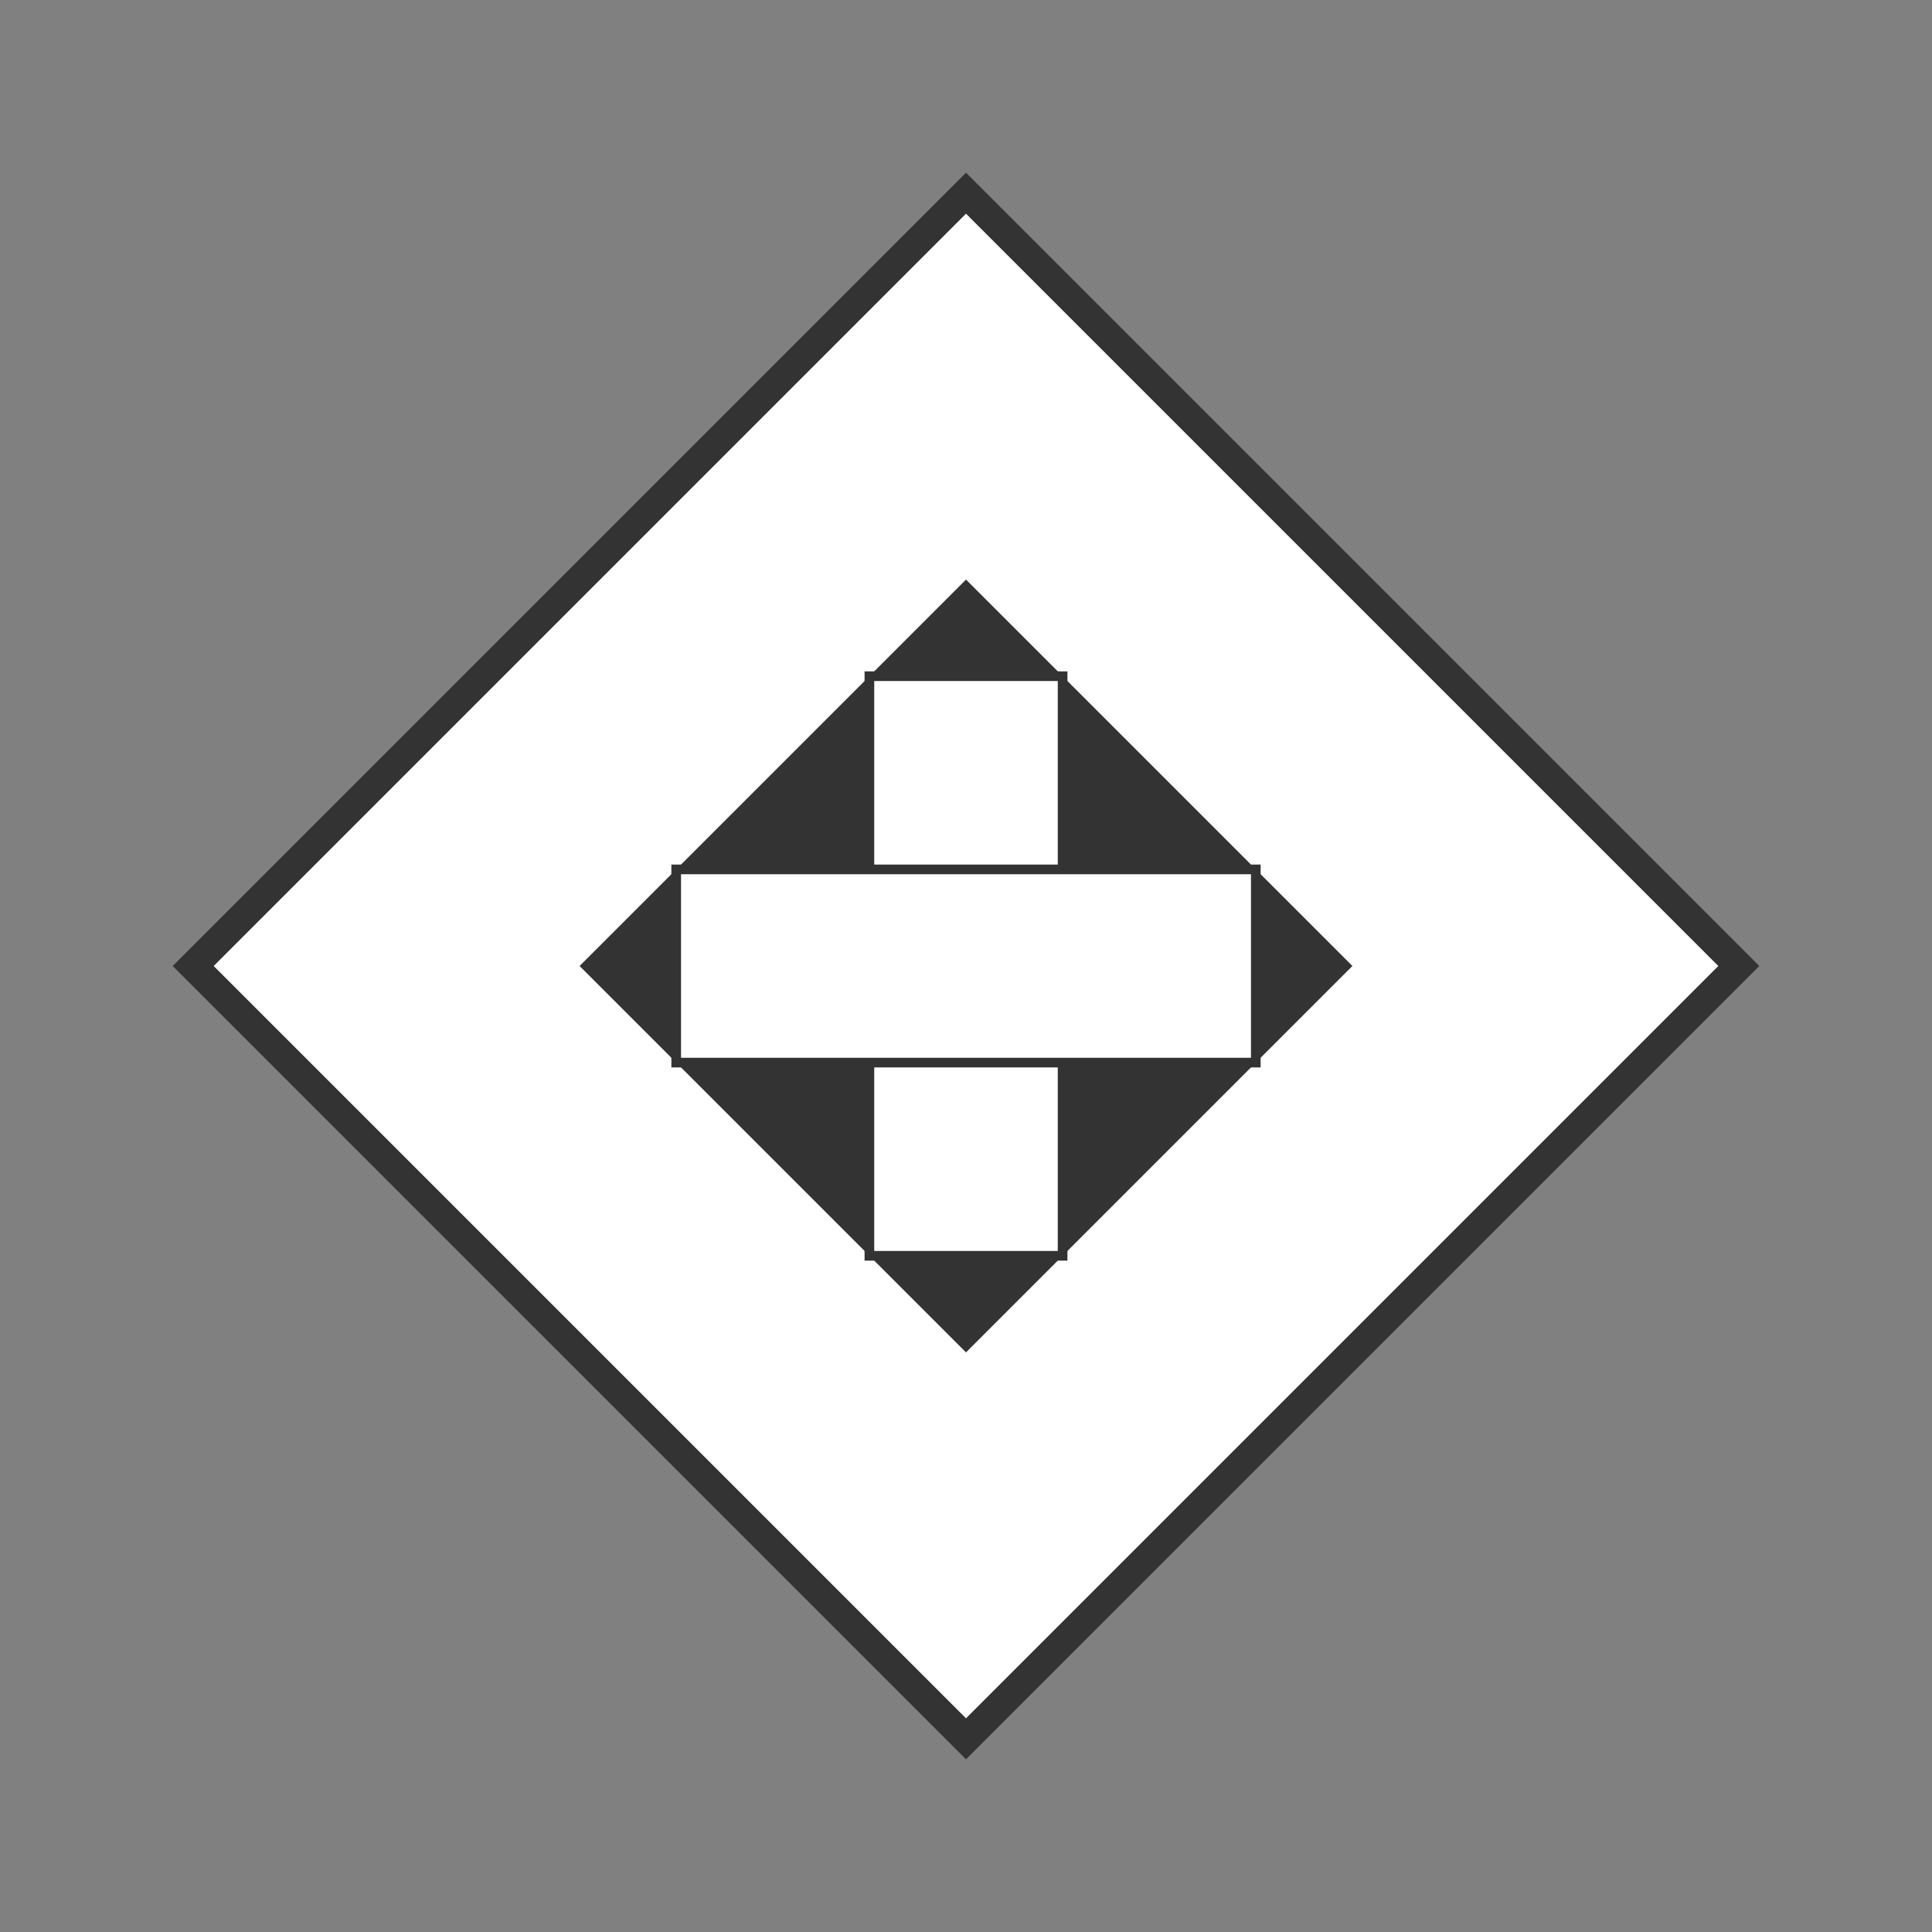 <svg width="100" height="100" viewBox="0 0 100 100" fill="none" xmlns="http://www.w3.org/2000/svg">
<rect x="0" y="0" width="100" height="100" fill="#808080" stroke="none"/>
<path d="M50 10L90 50L50 90L10 50L50 10Z" fill="white" stroke="#333333" stroke-width="1.5"/>
<path d="M50 30L70 50L50 70L30 50L50 30Z" fill="#333333"/>
<rect x="45" y="35" width="10" height="30" fill="white" stroke="#333333" stroke-width="0.5"/>
<rect x="35" y="45" width="30" height="10" fill="white" stroke="#333333" stroke-width="0.5"/>
</svg>

